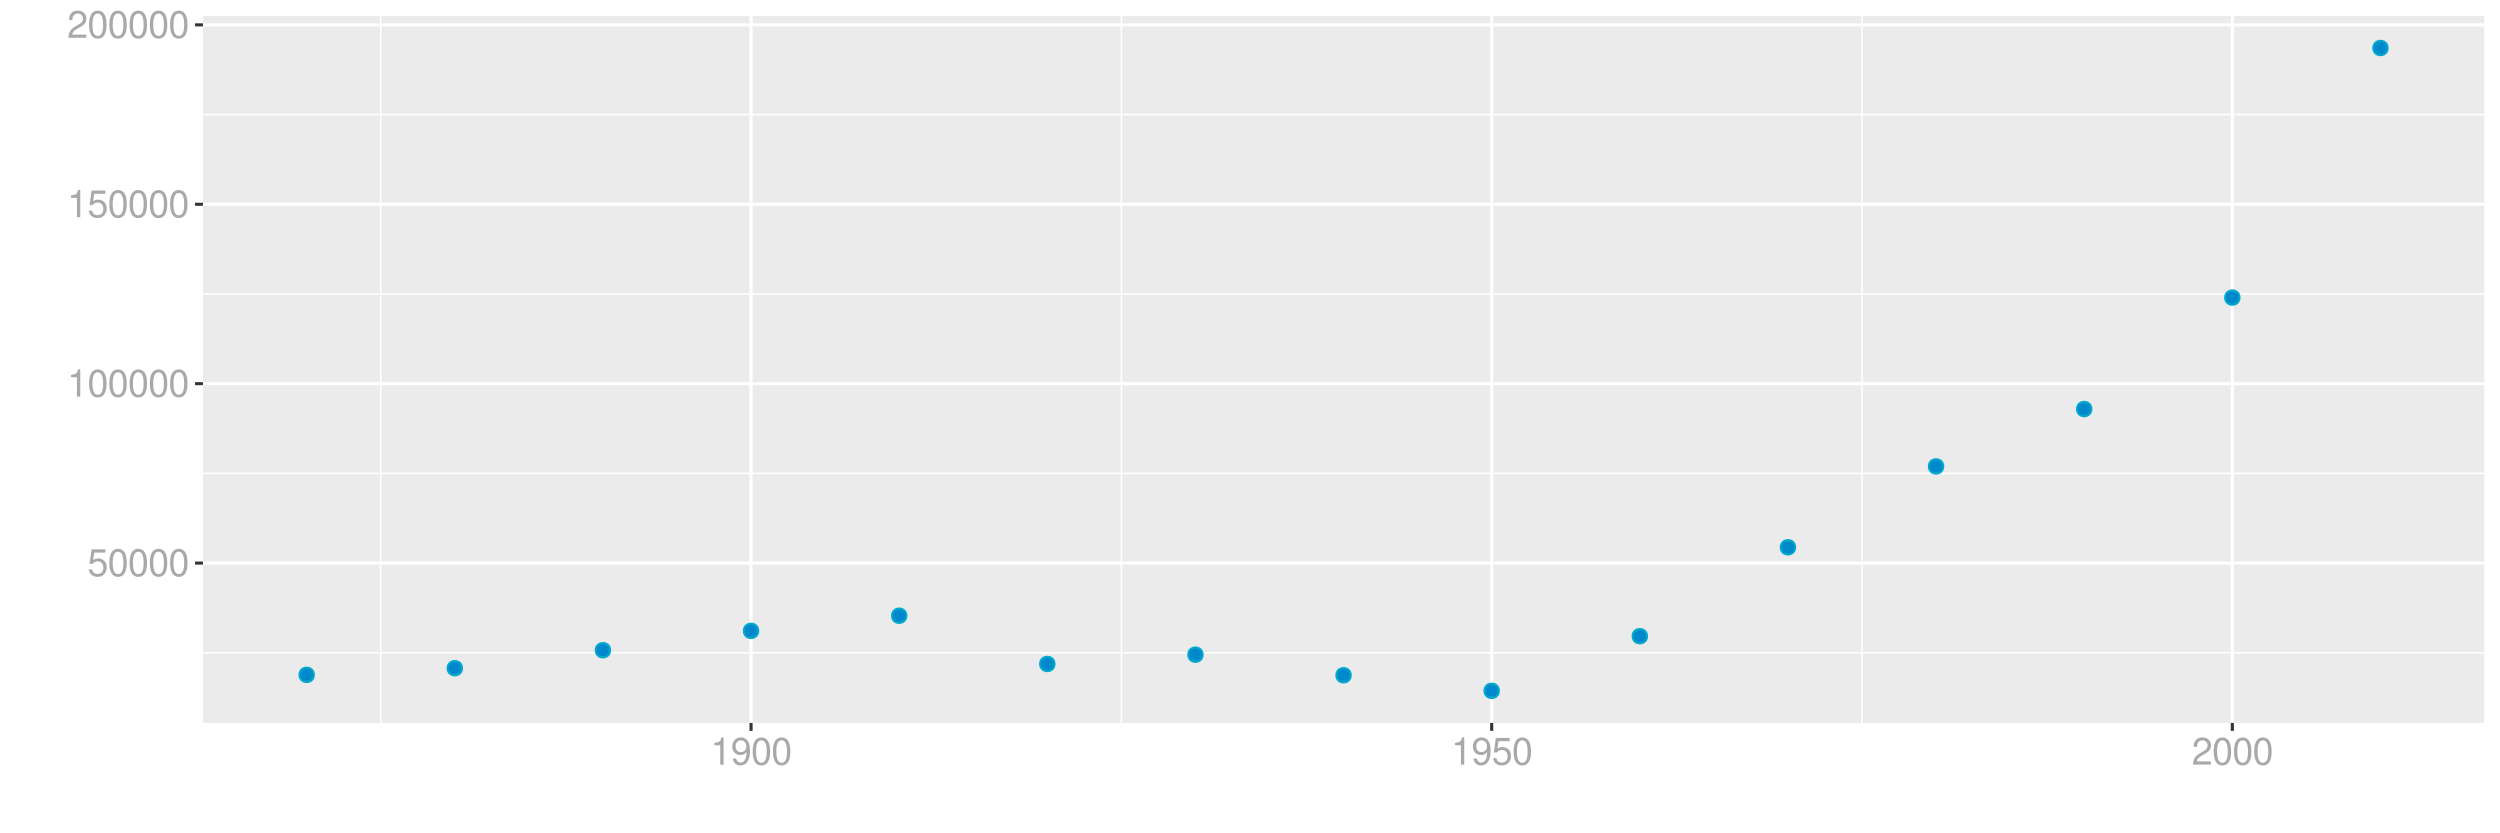 <?xml version="1.0" encoding="UTF-8"?>
<svg xmlns="http://www.w3.org/2000/svg" xmlns:xlink="http://www.w3.org/1999/xlink" width="864pt" height="288pt" viewBox="0 0 864 288" version="1.1">
<defs>
<g>
<symbol overflow="visible" id="glyph0-0">
<path style="stroke:none;" d=""/>
</symbol>
<symbol overflow="visible" id="glyph0-1">
<path style="stroke:none;" d="M 6.188 -9.219 L 1.438 -9.219 L 0.734 -4.203 L 1.797 -4.203 C 2.328 -4.844 2.766 -5.062 3.5 -5.062 C 4.734 -5.062 5.5 -4.219 5.5 -2.844 C 5.5 -1.516 4.734 -0.719 3.484 -0.719 C 2.484 -0.719 1.875 -1.219 1.594 -2.266 L 0.453 -2.266 C 0.609 -1.516 0.734 -1.141 1.016 -0.812 C 1.531 -0.109 2.469 0.297 3.516 0.297 C 5.375 0.297 6.672 -1.047 6.672 -3 C 6.672 -4.828 5.453 -6.078 3.688 -6.078 C 3.047 -6.078 2.516 -5.906 1.984 -5.516 L 2.359 -8.094 L 6.188 -8.094 Z M 6.188 -9.219 "/>
</symbol>
<symbol overflow="visible" id="glyph0-2">
<path style="stroke:none;" d="M 3.578 -9.406 C 2.719 -9.406 1.938 -9.016 1.453 -8.375 C 0.859 -7.547 0.562 -6.297 0.562 -4.547 C 0.562 -1.375 1.594 0.297 3.578 0.297 C 5.531 0.297 6.594 -1.375 6.594 -4.469 C 6.594 -6.297 6.312 -7.516 5.688 -8.375 C 5.219 -9.016 4.453 -9.406 3.578 -9.406 Z M 3.578 -8.391 C 4.812 -8.391 5.422 -7.125 5.422 -4.578 C 5.422 -1.891 4.828 -0.656 3.547 -0.656 C 2.344 -0.656 1.734 -1.953 1.734 -4.531 C 1.734 -7.125 2.344 -8.391 3.578 -8.391 Z M 3.578 -8.391 "/>
</symbol>
<symbol overflow="visible" id="glyph0-3">
<path style="stroke:none;" d="M 3.359 -6.688 L 3.359 0 L 4.516 0 L 4.516 -9.406 L 3.75 -9.406 C 3.359 -7.953 3.094 -7.766 1.328 -7.531 L 1.328 -6.688 Z M 3.359 -6.688 "/>
</symbol>
<symbol overflow="visible" id="glyph0-4">
<path style="stroke:none;" d="M 6.578 -1.125 L 1.734 -1.125 C 1.844 -1.906 2.266 -2.406 3.391 -3.094 L 4.688 -3.828 C 5.984 -4.531 6.641 -5.5 6.641 -6.656 C 6.641 -7.438 6.328 -8.156 5.781 -8.672 C 5.234 -9.172 4.562 -9.406 3.688 -9.406 C 2.516 -9.406 1.656 -8.984 1.141 -8.172 C 0.812 -7.688 0.672 -7.094 0.656 -6.156 L 1.797 -6.156 C 1.828 -6.781 1.906 -7.156 2.062 -7.469 C 2.359 -8.047 2.969 -8.391 3.656 -8.391 C 4.688 -8.391 5.469 -7.641 5.469 -6.625 C 5.469 -5.875 5.047 -5.219 4.219 -4.766 L 3.031 -4.062 C 1.109 -2.953 0.547 -2.062 0.438 -0.016 L 6.578 -0.016 Z M 6.578 -1.125 "/>
</symbol>
<symbol overflow="visible" id="glyph0-5">
<path style="stroke:none;" d="M 0.688 -2.141 C 0.906 -0.609 1.891 0.297 3.297 0.297 C 4.328 0.297 5.234 -0.188 5.781 -1.047 C 6.359 -1.969 6.609 -3.109 6.609 -4.812 C 6.609 -6.391 6.391 -7.391 5.844 -8.234 C 5.328 -9 4.531 -9.406 3.516 -9.406 C 1.75 -9.406 0.5 -8.094 0.5 -6.266 C 0.5 -4.531 1.656 -3.312 3.328 -3.312 C 4.203 -3.312 4.844 -3.625 5.438 -4.344 C 5.422 -2 4.688 -0.719 3.375 -0.719 C 2.578 -0.719 2.016 -1.234 1.828 -2.141 Z M 3.5 -8.391 C 4.562 -8.391 5.375 -7.5 5.375 -6.297 C 5.375 -5.141 4.594 -4.328 3.453 -4.328 C 2.359 -4.328 1.656 -5.109 1.656 -6.359 C 1.656 -7.547 2.438 -8.391 3.5 -8.391 Z M 3.5 -8.391 "/>
</symbol>
</g>
<clipPath id="clip1">
  <path d="M 70.152 5.48 L 858.523 5.48 L 858.523 249.852 L 70.152 249.852 Z M 70.152 5.48 "/>
</clipPath>
<clipPath id="clip2">
  <path d="M 70.152 225 L 858.523 225 L 858.523 226 L 70.152 226 Z M 70.152 225 "/>
</clipPath>
<clipPath id="clip3">
  <path d="M 70.152 163 L 858.523 163 L 858.523 164 L 70.152 164 Z M 70.152 163 "/>
</clipPath>
<clipPath id="clip4">
  <path d="M 70.152 101 L 858.523 101 L 858.523 102 L 70.152 102 Z M 70.152 101 "/>
</clipPath>
<clipPath id="clip5">
  <path d="M 70.152 39 L 858.523 39 L 858.523 40 L 70.152 40 Z M 70.152 39 "/>
</clipPath>
<clipPath id="clip6">
  <path d="M 131 5.48 L 132 5.48 L 132 249.852 L 131 249.852 Z M 131 5.48 "/>
</clipPath>
<clipPath id="clip7">
  <path d="M 387 5.48 L 388 5.48 L 388 249.852 L 387 249.852 Z M 387 5.48 "/>
</clipPath>
<clipPath id="clip8">
  <path d="M 643 5.48 L 644 5.48 L 644 249.852 L 643 249.852 Z M 643 5.48 "/>
</clipPath>
<clipPath id="clip9">
  <path d="M 70.152 194 L 858.523 194 L 858.523 196 L 70.152 196 Z M 70.152 194 "/>
</clipPath>
<clipPath id="clip10">
  <path d="M 70.152 132 L 858.523 132 L 858.523 134 L 70.152 134 Z M 70.152 132 "/>
</clipPath>
<clipPath id="clip11">
  <path d="M 70.152 70 L 858.523 70 L 858.523 72 L 70.152 72 Z M 70.152 70 "/>
</clipPath>
<clipPath id="clip12">
  <path d="M 70.152 8 L 858.523 8 L 858.523 10 L 70.152 10 Z M 70.152 8 "/>
</clipPath>
<clipPath id="clip13">
  <path d="M 259 5.48 L 261 5.48 L 261 249.852 L 259 249.852 Z M 259 5.48 "/>
</clipPath>
<clipPath id="clip14">
  <path d="M 514 5.48 L 517 5.48 L 517 249.852 L 514 249.852 Z M 514 5.48 "/>
</clipPath>
<clipPath id="clip15">
  <path d="M 770 5.48 L 773 5.48 L 773 249.852 L 770 249.852 Z M 770 5.48 "/>
</clipPath>
</defs>
<g id="surface6786">
<rect x="0" y="0" width="864" height="288" style="fill:rgb(100%,100%,100%);fill-opacity:1;stroke:none;"/>
<rect x="0" y="0" width="864" height="288" style="fill:rgb(100%,100%,100%);fill-opacity:1;stroke:none;"/>
<path style="fill:none;stroke-width:1.067;stroke-linecap:round;stroke-linejoin:round;stroke:rgb(100%,100%,100%);stroke-opacity:1;stroke-miterlimit:10;" d="M 0 288 L 864 288 L 864 0 L 0 0 Z M 0 288 "/>
<g clip-path="url(#clip1)" clip-rule="nonzero">
<path style=" stroke:none;fill-rule:nonzero;fill:rgb(92.157%,92.157%,92.157%);fill-opacity:1;" d="M 70.152 249.848 L 858.523 249.848 L 858.523 5.477 L 70.152 5.477 Z M 70.152 249.848 "/>
</g>
<g clip-path="url(#clip2)" clip-rule="nonzero">
<path style="fill:none;stroke-width:0.533;stroke-linecap:butt;stroke-linejoin:round;stroke:rgb(100%,100%,100%);stroke-opacity:1;stroke-miterlimit:10;" d="M 70.152 225.594 L 858.52 225.594 "/>
</g>
<g clip-path="url(#clip3)" clip-rule="nonzero">
<path style="fill:none;stroke-width:0.533;stroke-linecap:butt;stroke-linejoin:round;stroke:rgb(100%,100%,100%);stroke-opacity:1;stroke-miterlimit:10;" d="M 70.152 163.594 L 858.52 163.594 "/>
</g>
<g clip-path="url(#clip4)" clip-rule="nonzero">
<path style="fill:none;stroke-width:0.533;stroke-linecap:butt;stroke-linejoin:round;stroke:rgb(100%,100%,100%);stroke-opacity:1;stroke-miterlimit:10;" d="M 70.152 101.598 L 858.52 101.598 "/>
</g>
<g clip-path="url(#clip5)" clip-rule="nonzero">
<path style="fill:none;stroke-width:0.533;stroke-linecap:butt;stroke-linejoin:round;stroke:rgb(100%,100%,100%);stroke-opacity:1;stroke-miterlimit:10;" d="M 70.152 39.598 L 858.52 39.598 "/>
</g>
<g clip-path="url(#clip6)" clip-rule="nonzero">
<path style="fill:none;stroke-width:0.533;stroke-linecap:butt;stroke-linejoin:round;stroke:rgb(100%,100%,100%);stroke-opacity:1;stroke-miterlimit:10;" d="M 131.582 249.848 L 131.582 5.48 "/>
</g>
<g clip-path="url(#clip7)" clip-rule="nonzero">
<path style="fill:none;stroke-width:0.533;stroke-linecap:butt;stroke-linejoin:round;stroke:rgb(100%,100%,100%);stroke-opacity:1;stroke-miterlimit:10;" d="M 387.547 249.848 L 387.547 5.48 "/>
</g>
<g clip-path="url(#clip8)" clip-rule="nonzero">
<path style="fill:none;stroke-width:0.533;stroke-linecap:butt;stroke-linejoin:round;stroke:rgb(100%,100%,100%);stroke-opacity:1;stroke-miterlimit:10;" d="M 643.512 249.848 L 643.512 5.48 "/>
</g>
<g clip-path="url(#clip9)" clip-rule="nonzero">
<path style="fill:none;stroke-width:1.067;stroke-linecap:butt;stroke-linejoin:round;stroke:rgb(100%,100%,100%);stroke-opacity:1;stroke-miterlimit:10;" d="M 70.152 194.594 L 858.52 194.594 "/>
</g>
<g clip-path="url(#clip10)" clip-rule="nonzero">
<path style="fill:none;stroke-width:1.067;stroke-linecap:butt;stroke-linejoin:round;stroke:rgb(100%,100%,100%);stroke-opacity:1;stroke-miterlimit:10;" d="M 70.152 132.594 L 858.52 132.594 "/>
</g>
<g clip-path="url(#clip11)" clip-rule="nonzero">
<path style="fill:none;stroke-width:1.067;stroke-linecap:butt;stroke-linejoin:round;stroke:rgb(100%,100%,100%);stroke-opacity:1;stroke-miterlimit:10;" d="M 70.152 70.598 L 858.52 70.598 "/>
</g>
<g clip-path="url(#clip12)" clip-rule="nonzero">
<path style="fill:none;stroke-width:1.067;stroke-linecap:butt;stroke-linejoin:round;stroke:rgb(100%,100%,100%);stroke-opacity:1;stroke-miterlimit:10;" d="M 70.152 8.598 L 858.52 8.598 "/>
</g>
<g clip-path="url(#clip13)" clip-rule="nonzero">
<path style="fill:none;stroke-width:1.067;stroke-linecap:butt;stroke-linejoin:round;stroke:rgb(100%,100%,100%);stroke-opacity:1;stroke-miterlimit:10;" d="M 259.562 249.848 L 259.562 5.48 "/>
</g>
<g clip-path="url(#clip14)" clip-rule="nonzero">
<path style="fill:none;stroke-width:1.067;stroke-linecap:butt;stroke-linejoin:round;stroke:rgb(100%,100%,100%);stroke-opacity:1;stroke-miterlimit:10;" d="M 515.527 249.848 L 515.527 5.48 "/>
</g>
<g clip-path="url(#clip15)" clip-rule="nonzero">
<path style="fill:none;stroke-width:1.067;stroke-linecap:butt;stroke-linejoin:round;stroke:rgb(100%,100%,100%);stroke-opacity:1;stroke-miterlimit:10;" d="M 771.492 249.848 L 771.492 5.48 "/>
</g>
<path style="fill-rule:nonzero;fill:rgb(0%,53.333%,80%);fill-opacity:1;stroke-width:0.709;stroke-linecap:round;stroke-linejoin:round;stroke:rgb(0%,66.667%,80%);stroke-opacity:1;stroke-miterlimit:10;" d="M 108.473 233.227 C 108.473 236.543 103.496 236.543 103.496 233.227 C 103.496 229.91 108.473 229.91 108.473 233.227 "/>
<path style="fill-rule:nonzero;fill:rgb(0%,53.333%,80%);fill-opacity:1;stroke-width:0.709;stroke-linecap:round;stroke-linejoin:round;stroke:rgb(0%,66.667%,80%);stroke-opacity:1;stroke-miterlimit:10;" d="M 159.668 230.934 C 159.668 234.25 154.691 234.25 154.691 230.934 C 154.691 227.617 159.668 227.617 159.668 230.934 "/>
<path style="fill-rule:nonzero;fill:rgb(0%,53.333%,80%);fill-opacity:1;stroke-width:0.709;stroke-linecap:round;stroke-linejoin:round;stroke:rgb(0%,66.667%,80%);stroke-opacity:1;stroke-miterlimit:10;" d="M 210.859 224.707 C 210.859 228.027 205.883 228.027 205.883 224.707 C 205.883 221.391 210.859 221.391 210.859 224.707 "/>
<path style="fill-rule:nonzero;fill:rgb(0%,53.333%,80%);fill-opacity:1;stroke-width:0.709;stroke-linecap:round;stroke-linejoin:round;stroke:rgb(0%,66.667%,80%);stroke-opacity:1;stroke-miterlimit:10;" d="M 262.051 218.02 C 262.051 221.34 257.074 221.34 257.074 218.02 C 257.074 214.703 262.051 214.703 262.051 218.02 "/>
<path style="fill-rule:nonzero;fill:rgb(0%,53.333%,80%);fill-opacity:1;stroke-width:0.709;stroke-linecap:round;stroke-linejoin:round;stroke:rgb(0%,66.667%,80%);stroke-opacity:1;stroke-miterlimit:10;" d="M 313.246 212.793 C 313.246 216.109 308.27 216.109 308.27 212.793 C 308.27 209.477 313.246 209.477 313.246 212.793 "/>
<path style="fill-rule:nonzero;fill:rgb(0%,53.333%,80%);fill-opacity:1;stroke-width:0.709;stroke-linecap:round;stroke-linejoin:round;stroke:rgb(0%,66.667%,80%);stroke-opacity:1;stroke-miterlimit:10;" d="M 364.438 229.469 C 364.438 232.785 359.461 232.785 359.461 229.469 C 359.461 226.152 364.438 226.152 364.438 229.469 "/>
<path style="fill-rule:nonzero;fill:rgb(0%,53.333%,80%);fill-opacity:1;stroke-width:0.709;stroke-linecap:round;stroke-linejoin:round;stroke:rgb(0%,66.667%,80%);stroke-opacity:1;stroke-miterlimit:10;" d="M 415.633 226.258 C 415.633 229.574 410.656 229.574 410.656 226.258 C 410.656 222.938 415.633 222.938 415.633 226.258 "/>
<path style="fill-rule:nonzero;fill:rgb(0%,53.333%,80%);fill-opacity:1;stroke-width:0.709;stroke-linecap:round;stroke-linejoin:round;stroke:rgb(0%,66.667%,80%);stroke-opacity:1;stroke-miterlimit:10;" d="M 466.824 233.371 C 466.824 236.688 461.848 236.688 461.848 233.371 C 461.848 230.055 466.824 230.055 466.824 233.371 "/>
<path style="fill-rule:nonzero;fill:rgb(0%,53.333%,80%);fill-opacity:1;stroke-width:0.709;stroke-linecap:round;stroke-linejoin:round;stroke:rgb(0%,66.667%,80%);stroke-opacity:1;stroke-miterlimit:10;" d="M 518.016 238.742 C 518.016 242.059 513.039 242.059 513.039 238.742 C 513.039 235.426 518.016 235.426 518.016 238.742 "/>
<path style="fill-rule:nonzero;fill:rgb(0%,53.333%,80%);fill-opacity:1;stroke-width:0.709;stroke-linecap:round;stroke-linejoin:round;stroke:rgb(0%,66.667%,80%);stroke-opacity:1;stroke-miterlimit:10;" d="M 569.211 219.867 C 569.211 223.184 564.234 223.184 564.234 219.867 C 564.234 216.547 569.211 216.547 569.211 219.867 "/>
<path style="fill-rule:nonzero;fill:rgb(0%,53.333%,80%);fill-opacity:1;stroke-width:0.709;stroke-linecap:round;stroke-linejoin:round;stroke:rgb(0%,66.667%,80%);stroke-opacity:1;stroke-miterlimit:10;" d="M 620.402 189.145 C 620.402 192.461 615.426 192.461 615.426 189.145 C 615.426 185.828 620.402 185.828 620.402 189.145 "/>
<path style="fill-rule:nonzero;fill:rgb(0%,53.333%,80%);fill-opacity:1;stroke-width:0.709;stroke-linecap:round;stroke-linejoin:round;stroke:rgb(0%,66.667%,80%);stroke-opacity:1;stroke-miterlimit:10;" d="M 671.594 161.18 C 671.594 164.5 666.617 164.5 666.617 161.18 C 666.617 157.863 671.594 157.863 671.594 161.18 "/>
<path style="fill-rule:nonzero;fill:rgb(0%,53.333%,80%);fill-opacity:1;stroke-width:0.709;stroke-linecap:round;stroke-linejoin:round;stroke:rgb(0%,66.667%,80%);stroke-opacity:1;stroke-miterlimit:10;" d="M 722.789 141.367 C 722.789 144.688 717.812 144.688 717.812 141.367 C 717.812 138.051 722.789 138.051 722.789 141.367 "/>
<path style="fill-rule:nonzero;fill:rgb(0%,53.333%,80%);fill-opacity:1;stroke-width:0.709;stroke-linecap:round;stroke-linejoin:round;stroke:rgb(0%,66.667%,80%);stroke-opacity:1;stroke-miterlimit:10;" d="M 773.98 102.848 C 773.98 106.168 769.004 106.168 769.004 102.848 C 769.004 99.531 773.98 99.531 773.98 102.848 "/>
<path style="fill-rule:nonzero;fill:rgb(0%,53.333%,80%);fill-opacity:1;stroke-width:0.709;stroke-linecap:round;stroke-linejoin:round;stroke:rgb(0%,66.667%,80%);stroke-opacity:1;stroke-miterlimit:10;" d="M 825.176 16.586 C 825.176 19.906 820.199 19.906 820.199 16.586 C 820.199 13.27 825.176 13.27 825.176 16.586 "/>
<g style="fill:rgb(66.275%,66.275%,66.275%);fill-opacity:1;">
  <use xlink:href="#glyph0-1" x="30.219" y="199.07"/>
  <use xlink:href="#glyph0-2" x="37.219" y="199.07"/>
  <use xlink:href="#glyph0-2" x="44.219" y="199.07"/>
  <use xlink:href="#glyph0-2" x="51.219" y="199.07"/>
  <use xlink:href="#glyph0-2" x="58.219" y="199.07"/>
</g>
<g style="fill:rgb(66.275%,66.275%,66.275%);fill-opacity:1;">
  <use xlink:href="#glyph0-3" x="23.219" y="137.07"/>
  <use xlink:href="#glyph0-2" x="30.219" y="137.07"/>
  <use xlink:href="#glyph0-2" x="37.219" y="137.07"/>
  <use xlink:href="#glyph0-2" x="44.219" y="137.07"/>
  <use xlink:href="#glyph0-2" x="51.219" y="137.07"/>
  <use xlink:href="#glyph0-2" x="58.219" y="137.07"/>
</g>
<g style="fill:rgb(66.275%,66.275%,66.275%);fill-opacity:1;">
  <use xlink:href="#glyph0-3" x="23.219" y="75.074"/>
  <use xlink:href="#glyph0-1" x="30.219" y="75.074"/>
  <use xlink:href="#glyph0-2" x="37.219" y="75.074"/>
  <use xlink:href="#glyph0-2" x="44.219" y="75.074"/>
  <use xlink:href="#glyph0-2" x="51.219" y="75.074"/>
  <use xlink:href="#glyph0-2" x="58.219" y="75.074"/>
</g>
<g style="fill:rgb(66.275%,66.275%,66.275%);fill-opacity:1;">
  <use xlink:href="#glyph0-4" x="23.219" y="13.074"/>
  <use xlink:href="#glyph0-2" x="30.219" y="13.074"/>
  <use xlink:href="#glyph0-2" x="37.219" y="13.074"/>
  <use xlink:href="#glyph0-2" x="44.219" y="13.074"/>
  <use xlink:href="#glyph0-2" x="51.219" y="13.074"/>
  <use xlink:href="#glyph0-2" x="58.219" y="13.074"/>
</g>
<path style="fill:none;stroke-width:1.067;stroke-linecap:butt;stroke-linejoin:round;stroke:rgb(20%,20%,20%);stroke-opacity:1;stroke-miterlimit:10;" d="M 67.41 194.594 L 70.152 194.594 "/>
<path style="fill:none;stroke-width:1.067;stroke-linecap:butt;stroke-linejoin:round;stroke:rgb(20%,20%,20%);stroke-opacity:1;stroke-miterlimit:10;" d="M 67.41 132.594 L 70.152 132.594 "/>
<path style="fill:none;stroke-width:1.067;stroke-linecap:butt;stroke-linejoin:round;stroke:rgb(20%,20%,20%);stroke-opacity:1;stroke-miterlimit:10;" d="M 67.41 70.598 L 70.152 70.598 "/>
<path style="fill:none;stroke-width:1.067;stroke-linecap:butt;stroke-linejoin:round;stroke:rgb(20%,20%,20%);stroke-opacity:1;stroke-miterlimit:10;" d="M 67.41 8.598 L 70.152 8.598 "/>
<path style="fill:none;stroke-width:1.067;stroke-linecap:butt;stroke-linejoin:round;stroke:rgb(20%,20%,20%);stroke-opacity:1;stroke-miterlimit:10;" d="M 259.562 252.59 L 259.562 249.848 "/>
<path style="fill:none;stroke-width:1.067;stroke-linecap:butt;stroke-linejoin:round;stroke:rgb(20%,20%,20%);stroke-opacity:1;stroke-miterlimit:10;" d="M 515.527 252.59 L 515.527 249.848 "/>
<path style="fill:none;stroke-width:1.067;stroke-linecap:butt;stroke-linejoin:round;stroke:rgb(20%,20%,20%);stroke-opacity:1;stroke-miterlimit:10;" d="M 771.492 252.59 L 771.492 249.848 "/>
<g style="fill:rgb(66.275%,66.275%,66.275%);fill-opacity:1;">
  <use xlink:href="#glyph0-3" x="245.562" y="264.258"/>
  <use xlink:href="#glyph0-5" x="252.562" y="264.258"/>
  <use xlink:href="#glyph0-2" x="259.562" y="264.258"/>
  <use xlink:href="#glyph0-2" x="266.562" y="264.258"/>
</g>
<g style="fill:rgb(66.275%,66.275%,66.275%);fill-opacity:1;">
  <use xlink:href="#glyph0-3" x="501.527" y="264.258"/>
  <use xlink:href="#glyph0-5" x="508.527" y="264.258"/>
  <use xlink:href="#glyph0-1" x="515.527" y="264.258"/>
  <use xlink:href="#glyph0-2" x="522.527" y="264.258"/>
</g>
<g style="fill:rgb(66.275%,66.275%,66.275%);fill-opacity:1;">
  <use xlink:href="#glyph0-4" x="757.492" y="264.258"/>
  <use xlink:href="#glyph0-2" x="764.492" y="264.258"/>
  <use xlink:href="#glyph0-2" x="771.492" y="264.258"/>
  <use xlink:href="#glyph0-2" x="778.492" y="264.258"/>
</g>
</g>
</svg>
